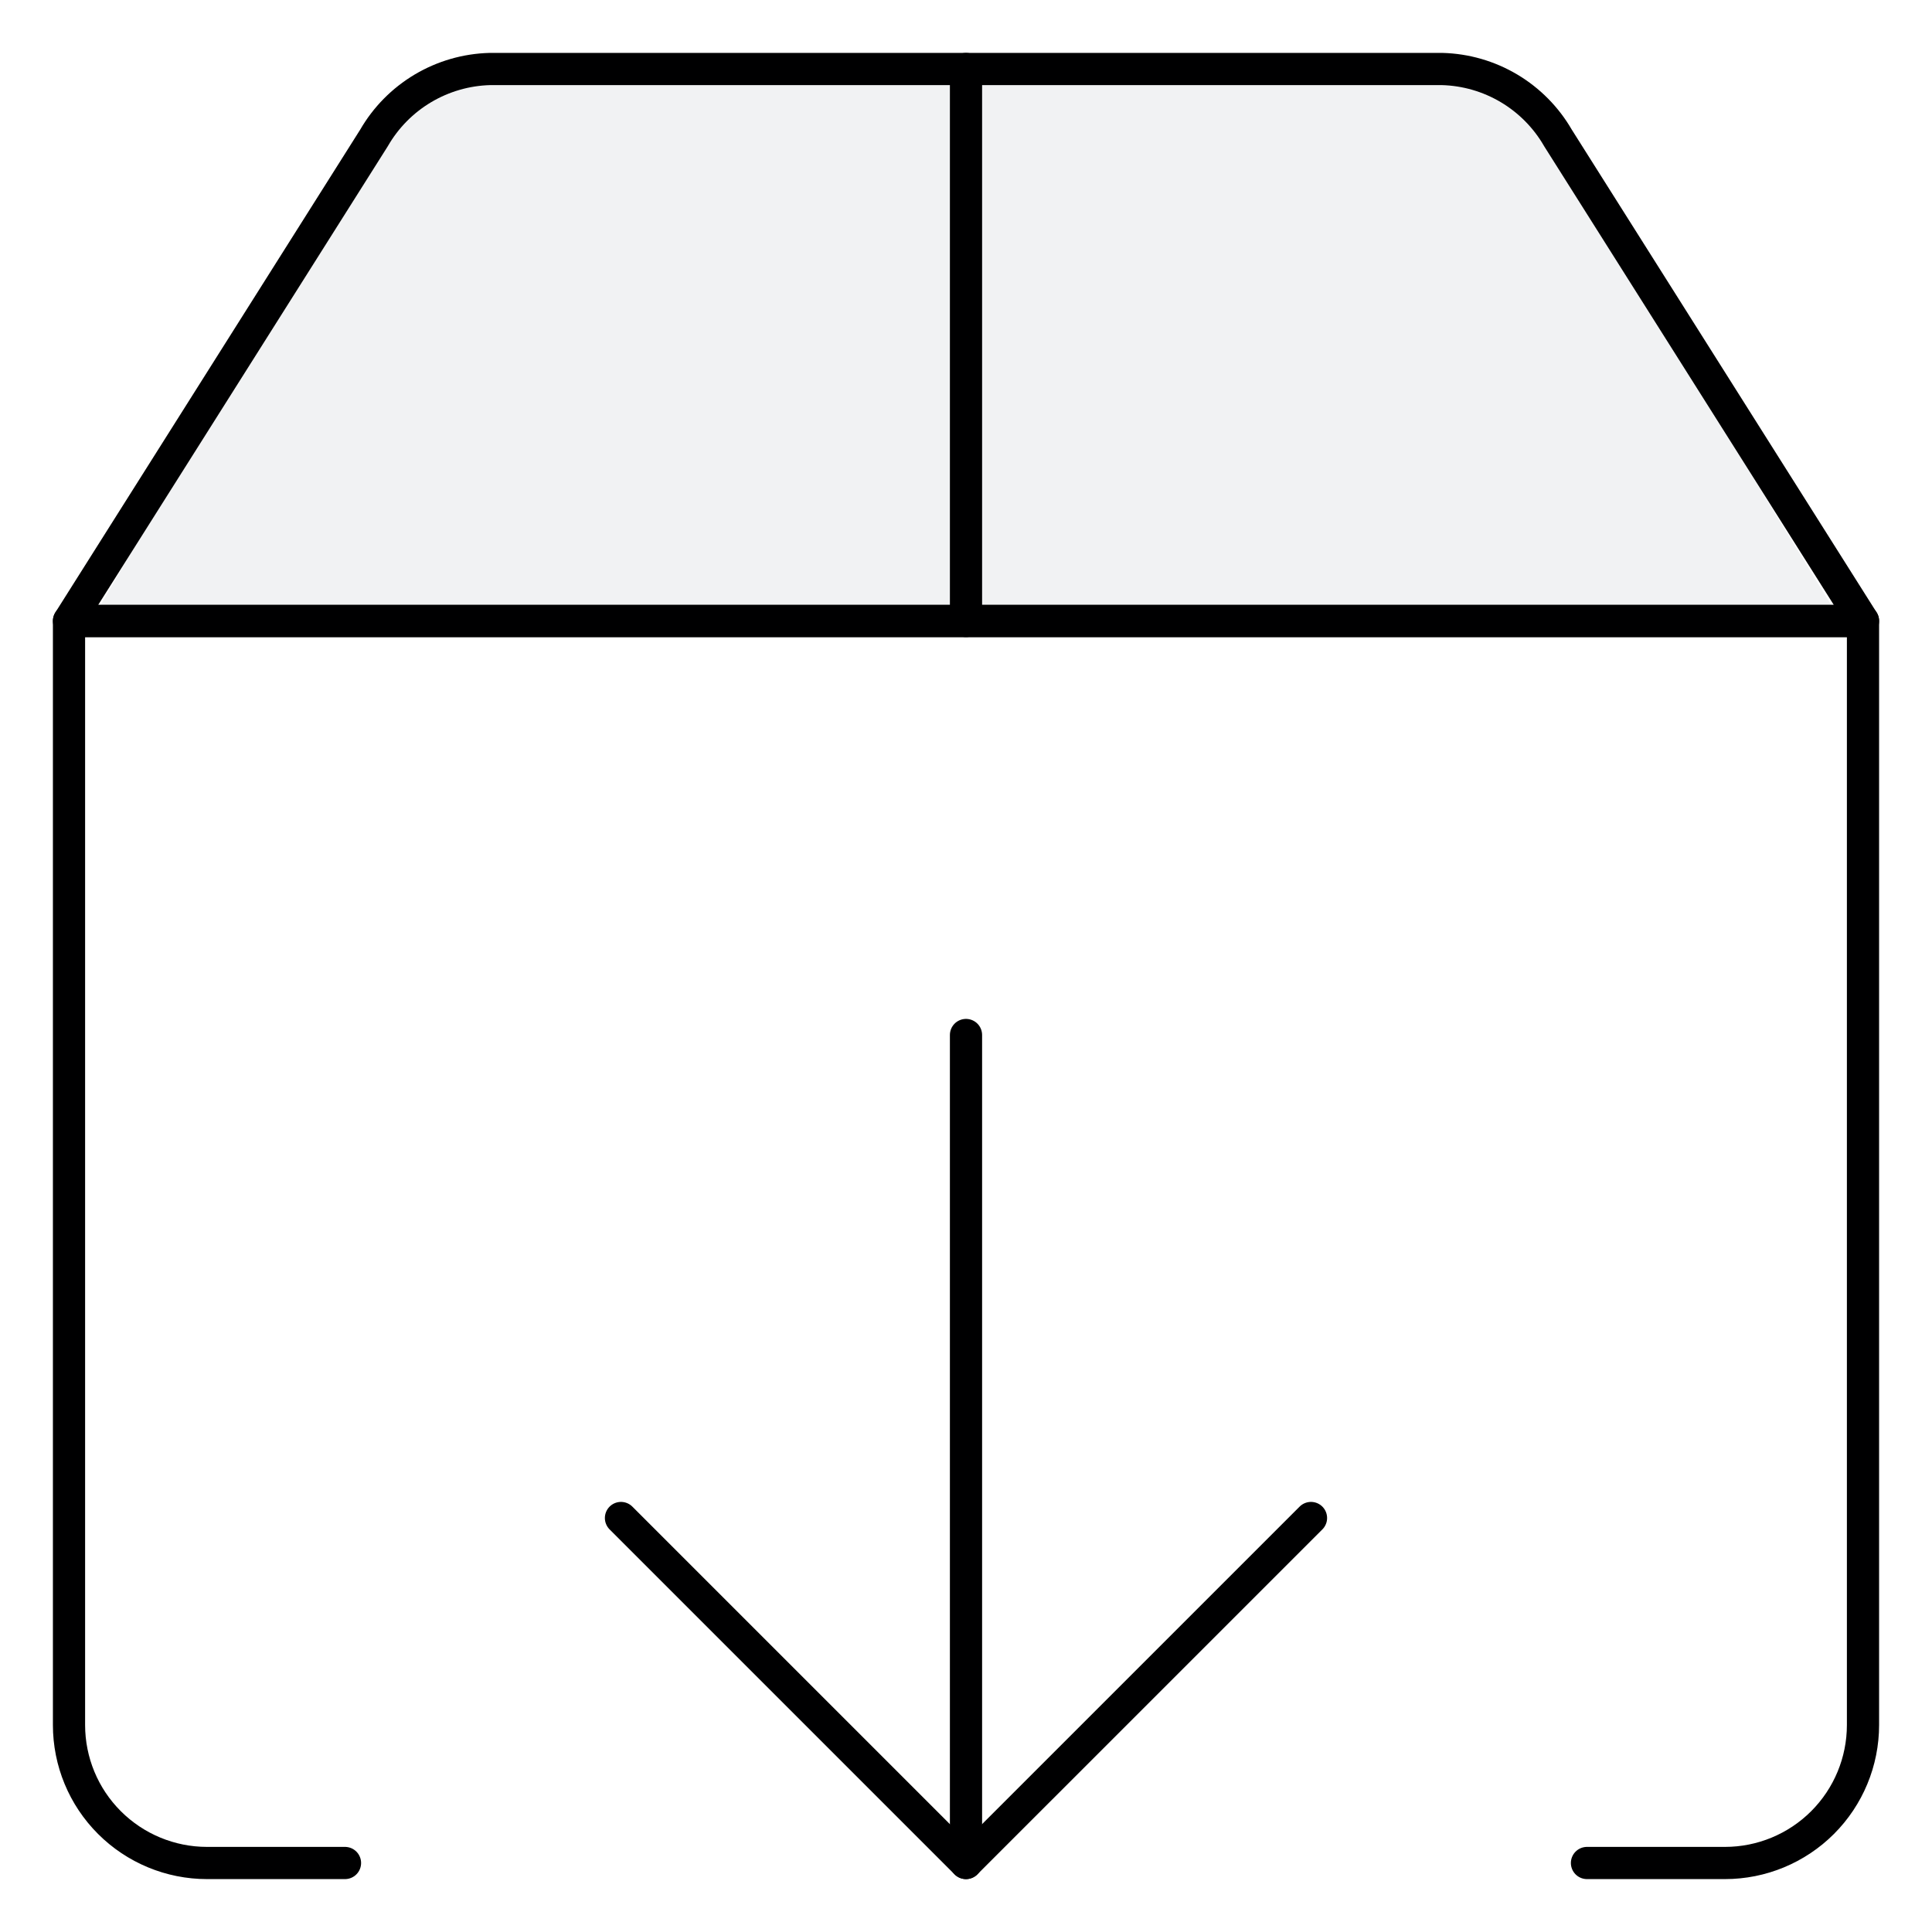 <svg width="60" height="60" viewBox="0 0 60 60" fill="none" xmlns="http://www.w3.org/2000/svg">
<path d="M10.714 57.857H6.428C5.292 57.857 4.202 57.405 3.398 56.601C2.594 55.798 2.143 54.708 2.143 53.571V19.285H57.857V53.571C57.857 54.708 57.405 55.798 56.602 56.601C55.798 57.405 54.708 57.857 53.571 57.857H49.285" stroke="#000001" stroke-linecap="round" stroke-linejoin="round"/>
<path d="M19.285 47.143L29.999 57.857L40.714 47.143" stroke="#000001" stroke-linecap="round" stroke-linejoin="round"/>
<path d="M30 57.857V32.143" stroke="#000001" stroke-linecap="round" stroke-linejoin="round"/>
<path d="M3 19L11.461 4.482C12.357 2.945 14.002 2 15.781 2H43.794C45.535 2 47.15 2.905 48.059 4.39L57 19H3Z" fill="#212B35" fill-opacity="0.06"/>
<path d="M48.385 4.285C48.019 3.65 47.495 3.119 46.865 2.744C46.235 2.369 45.519 2.162 44.785 2.143H15.214C14.481 2.162 13.765 2.369 13.134 2.744C12.504 3.119 11.98 3.65 11.614 4.285L2.143 19.285H57.857L48.385 4.285Z" stroke="#000001" stroke-linecap="round" stroke-linejoin="round"/>
<path d="M30 2.143V19.285" stroke="#000001" stroke-linecap="round" stroke-linejoin="round"/>
</svg>
